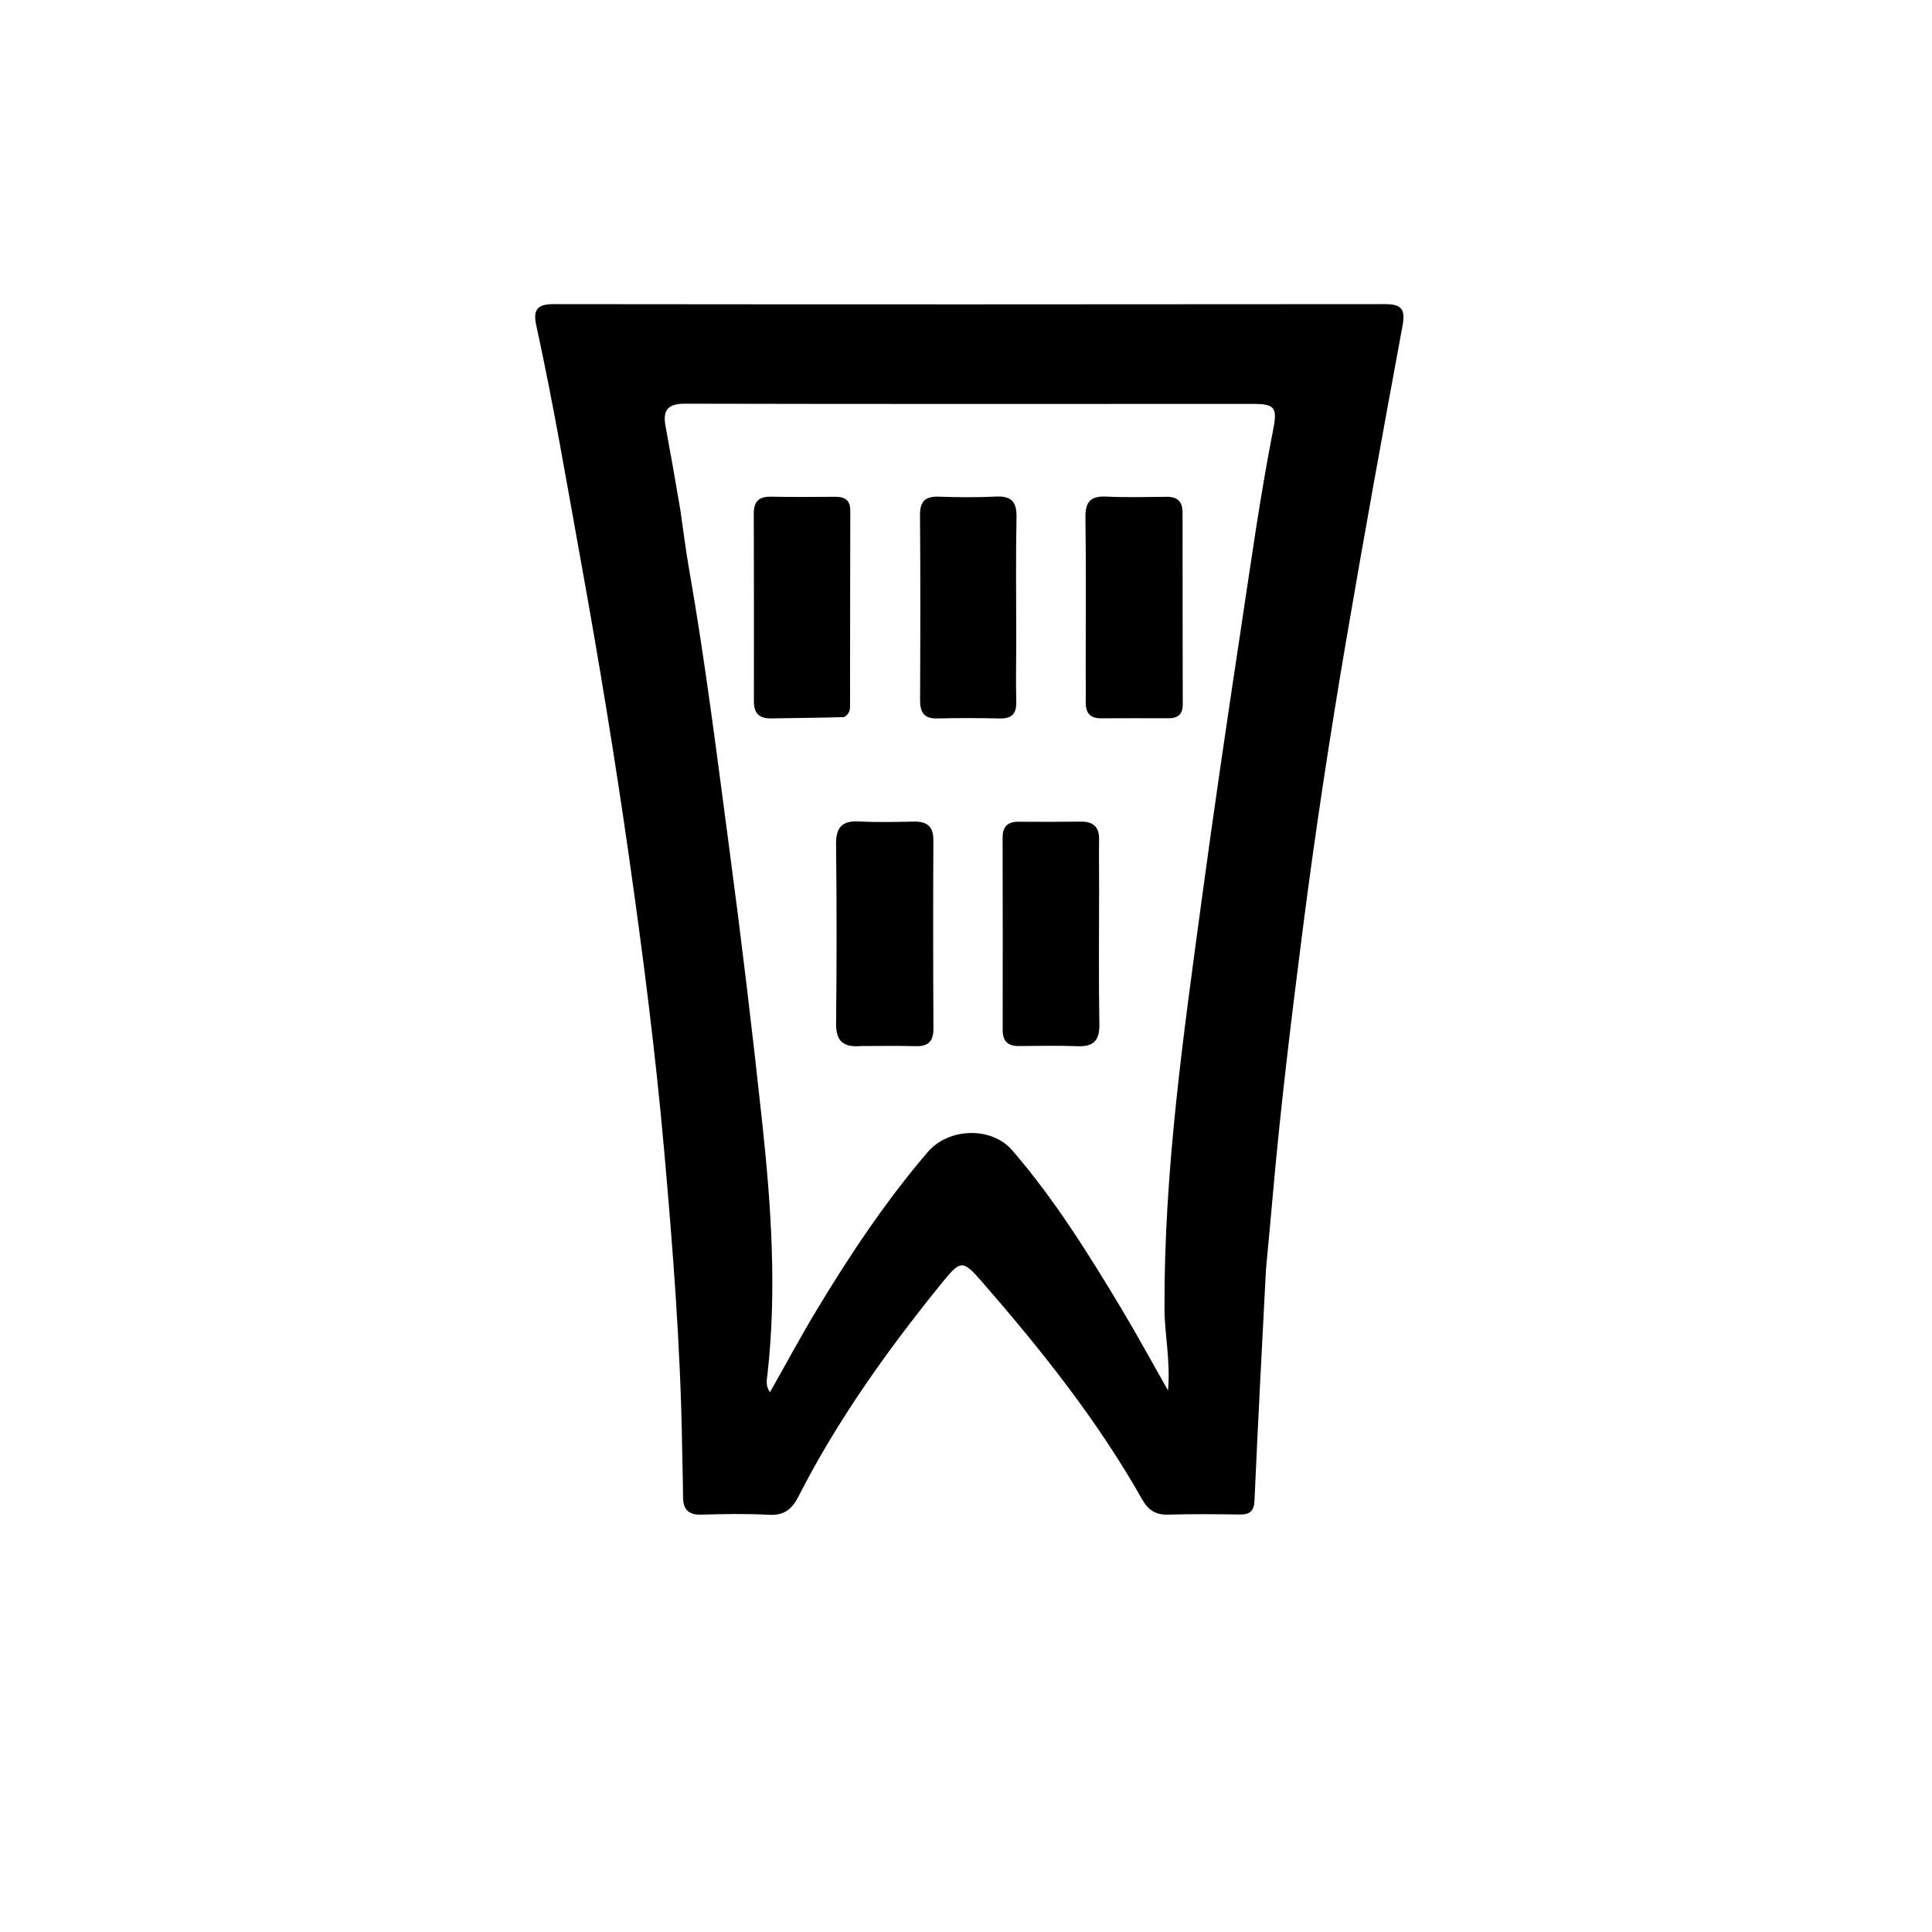 <svg version="1.1" id="Layer_1" xmlns="http://www.w3.org/2000/svg" xmlns:xlink="http://www.w3.org/1999/xlink" x="0px" y="0px"
	 width="100%" viewBox="0 0 512 512" enable-background="new 0 0 512 512" xml:space="preserve">
<path fill="#000000" opacity="1" stroke="none" 
	d="
M335.494,336.398 
	C334.416,357.107 333.354,377.36 332.456,397.621 
	C332.329,400.499 331.197,401.395 328.522,401.359 
	C322.191,401.275 315.854,401.208 309.527,401.394 
	C306.259,401.49 304.273,400.165 302.717,397.41 
	C290.863,376.415 275.911,357.686 260.139,339.572 
	C255.157,333.851 254.551,333.895 249.677,339.908 
	C235.28,357.668 221.995,376.184 211.586,396.613 
	C209.896,399.93 207.814,401.65 203.845,401.44 
	C197.862,401.122 191.847,401.224 185.853,401.395 
	C182.382,401.493 181.027,399.974 181.012,396.683 
	C180.991,392.185 180.835,387.688 180.763,383.19 
	C180.346,356.884 178.301,330.69 175.973,304.489 
	C173.66,278.466 170.329,252.578 166.646,226.743 
	C162.94,200.751 158.674,174.836 153.99,148.987 
	C150.201,128.073 146.691,107.11 142.138,86.344 
	C141.236,82.232 142.197,80.597 146.673,80.602 
	C220.163,80.683 293.653,80.676 367.143,80.602 
	C371.529,80.597 372.472,82.069 371.684,86.334 
	C366.549,114.125 361.484,141.933 356.737,169.793 
	C352.438,195.028 348.566,220.335 345.314,245.734 
	C342.294,269.312 339.409,292.902 337.317,316.584 
	C336.746,323.039 336.148,329.491 335.494,336.398 
M180.329,135.34 
	C181.072,140.436 181.688,145.553 182.578,150.623 
	C186.89,175.182 189.955,199.924 193.242,224.628 
	C196.465,248.848 199.377,273.116 201.987,297.411 
	C204.367,319.56 205.884,341.776 203.407,364.057 
	C203.241,365.544 202.776,367.226 204.058,368.949 
	C208.273,361.499 212.122,354.325 216.317,347.359 
	C225.171,332.659 234.662,318.384 245.849,305.32 
	C251.423,298.809 262.771,298.503 268.235,304.829 
	C279.379,317.731 288.377,332.145 297.122,346.709 
	C301.245,353.575 305.068,360.623 309.543,368.495 
	C310.207,360.439 308.636,353.703 308.605,346.884 
	C308.442,310.503 313.58,274.603 318.432,238.687 
	C321.68,214.652 325.225,190.655 328.848,166.672 
	C331.528,148.934 334.003,131.161 337.463,113.545 
	C338.564,107.938 337.693,107.041 332.044,107.041 
	C281.895,107.039 231.746,107.105 181.597,106.984 
	C176.984,106.973 175.587,108.661 176.366,112.894 
	C177.688,120.082 178.979,127.277 180.329,135.34 
z"/>
<path fill="#000000" opacity="1" stroke="none" 
	d="
M228.202,277.208 
	C223.238,277.647 221.523,275.688 221.573,271.135 
	C221.747,255.349 221.748,239.558 221.566,223.771 
	C221.513,219.219 223.168,217.455 227.697,217.694 
	C232.503,217.949 237.334,217.83 242.152,217.731 
	C245.624,217.66 247.37,218.953 247.353,222.667 
	C247.278,239.286 247.277,255.906 247.371,272.524 
	C247.391,275.954 246.029,277.341 242.638,277.245 
	C237.989,277.115 233.332,277.209 228.202,277.208 
z"/>
<path fill="#000000" opacity="1" stroke="none" 
	d="
M291.276,235.004 
	C291.275,247.492 291.136,259.484 291.345,271.47 
	C291.422,275.888 289.683,277.423 285.452,277.255 
	C280.298,277.051 275.13,277.176 269.968,277.211 
	C267.069,277.231 265.719,275.903 265.723,272.969 
	C265.749,255.984 265.745,238.999 265.703,222.014 
	C265.696,219.089 266.983,217.746 269.916,217.77 
	C275.41,217.814 280.907,217.817 286.401,217.737 
	C289.726,217.688 291.333,219.13 291.274,222.516 
	C291.206,226.511 291.27,230.509 291.276,235.004 
z"/>
<path fill="#000000" opacity="1" stroke="none" 
	d="
M287.72,177.981 
	C287.72,164.013 287.831,150.539 287.653,137.07 
	C287.599,132.935 289.078,131.411 293.183,131.604 
	C298.494,131.853 303.825,131.715 309.147,131.657 
	C312.068,131.625 313.396,132.938 313.394,135.862 
	C313.384,152.822 313.411,169.782 313.442,186.743 
	C313.447,189.269 312.148,190.352 309.729,190.348 
	C303.742,190.341 297.754,190.311 291.767,190.357 
	C288.723,190.381 287.667,188.758 287.723,185.961 
	C287.773,183.467 287.725,180.971 287.72,177.981 
z"/>
<path fill="#000000" opacity="1" stroke="none" 
	d="
M223.713,190.034 
	C216.948,190.254 210.634,190.251 204.323,190.383 
	C201.131,190.45 199.791,188.946 199.793,185.874 
	C199.804,169.254 199.815,152.633 199.762,136.013 
	C199.752,132.806 201.212,131.568 204.335,131.628 
	C209.983,131.735 215.636,131.711 221.286,131.654 
	C223.884,131.628 225.344,132.493 225.335,135.362 
	C225.282,152.647 225.297,169.932 225.273,187.217 
	C225.271,188.224 225.073,189.209 223.713,190.034 
z"/>
<path fill="#000000" opacity="1" stroke="none" 
	d="
M269.316,170 
	C269.306,175.662 269.192,180.827 269.326,185.985 
	C269.411,189.215 268.074,190.473 264.888,190.399 
	C259.396,190.272 253.896,190.26 248.404,190.394 
	C244.842,190.481 243.814,188.749 243.829,185.481 
	C243.905,169.162 243.944,152.842 243.811,136.524 
	C243.781,132.764 245.269,131.506 248.852,131.627 
	C253.842,131.796 258.851,131.844 263.835,131.596 
	C267.91,131.393 269.463,132.848 269.383,137.029 
	C269.173,147.849 269.314,158.676 269.316,170 
z"/>
</svg>